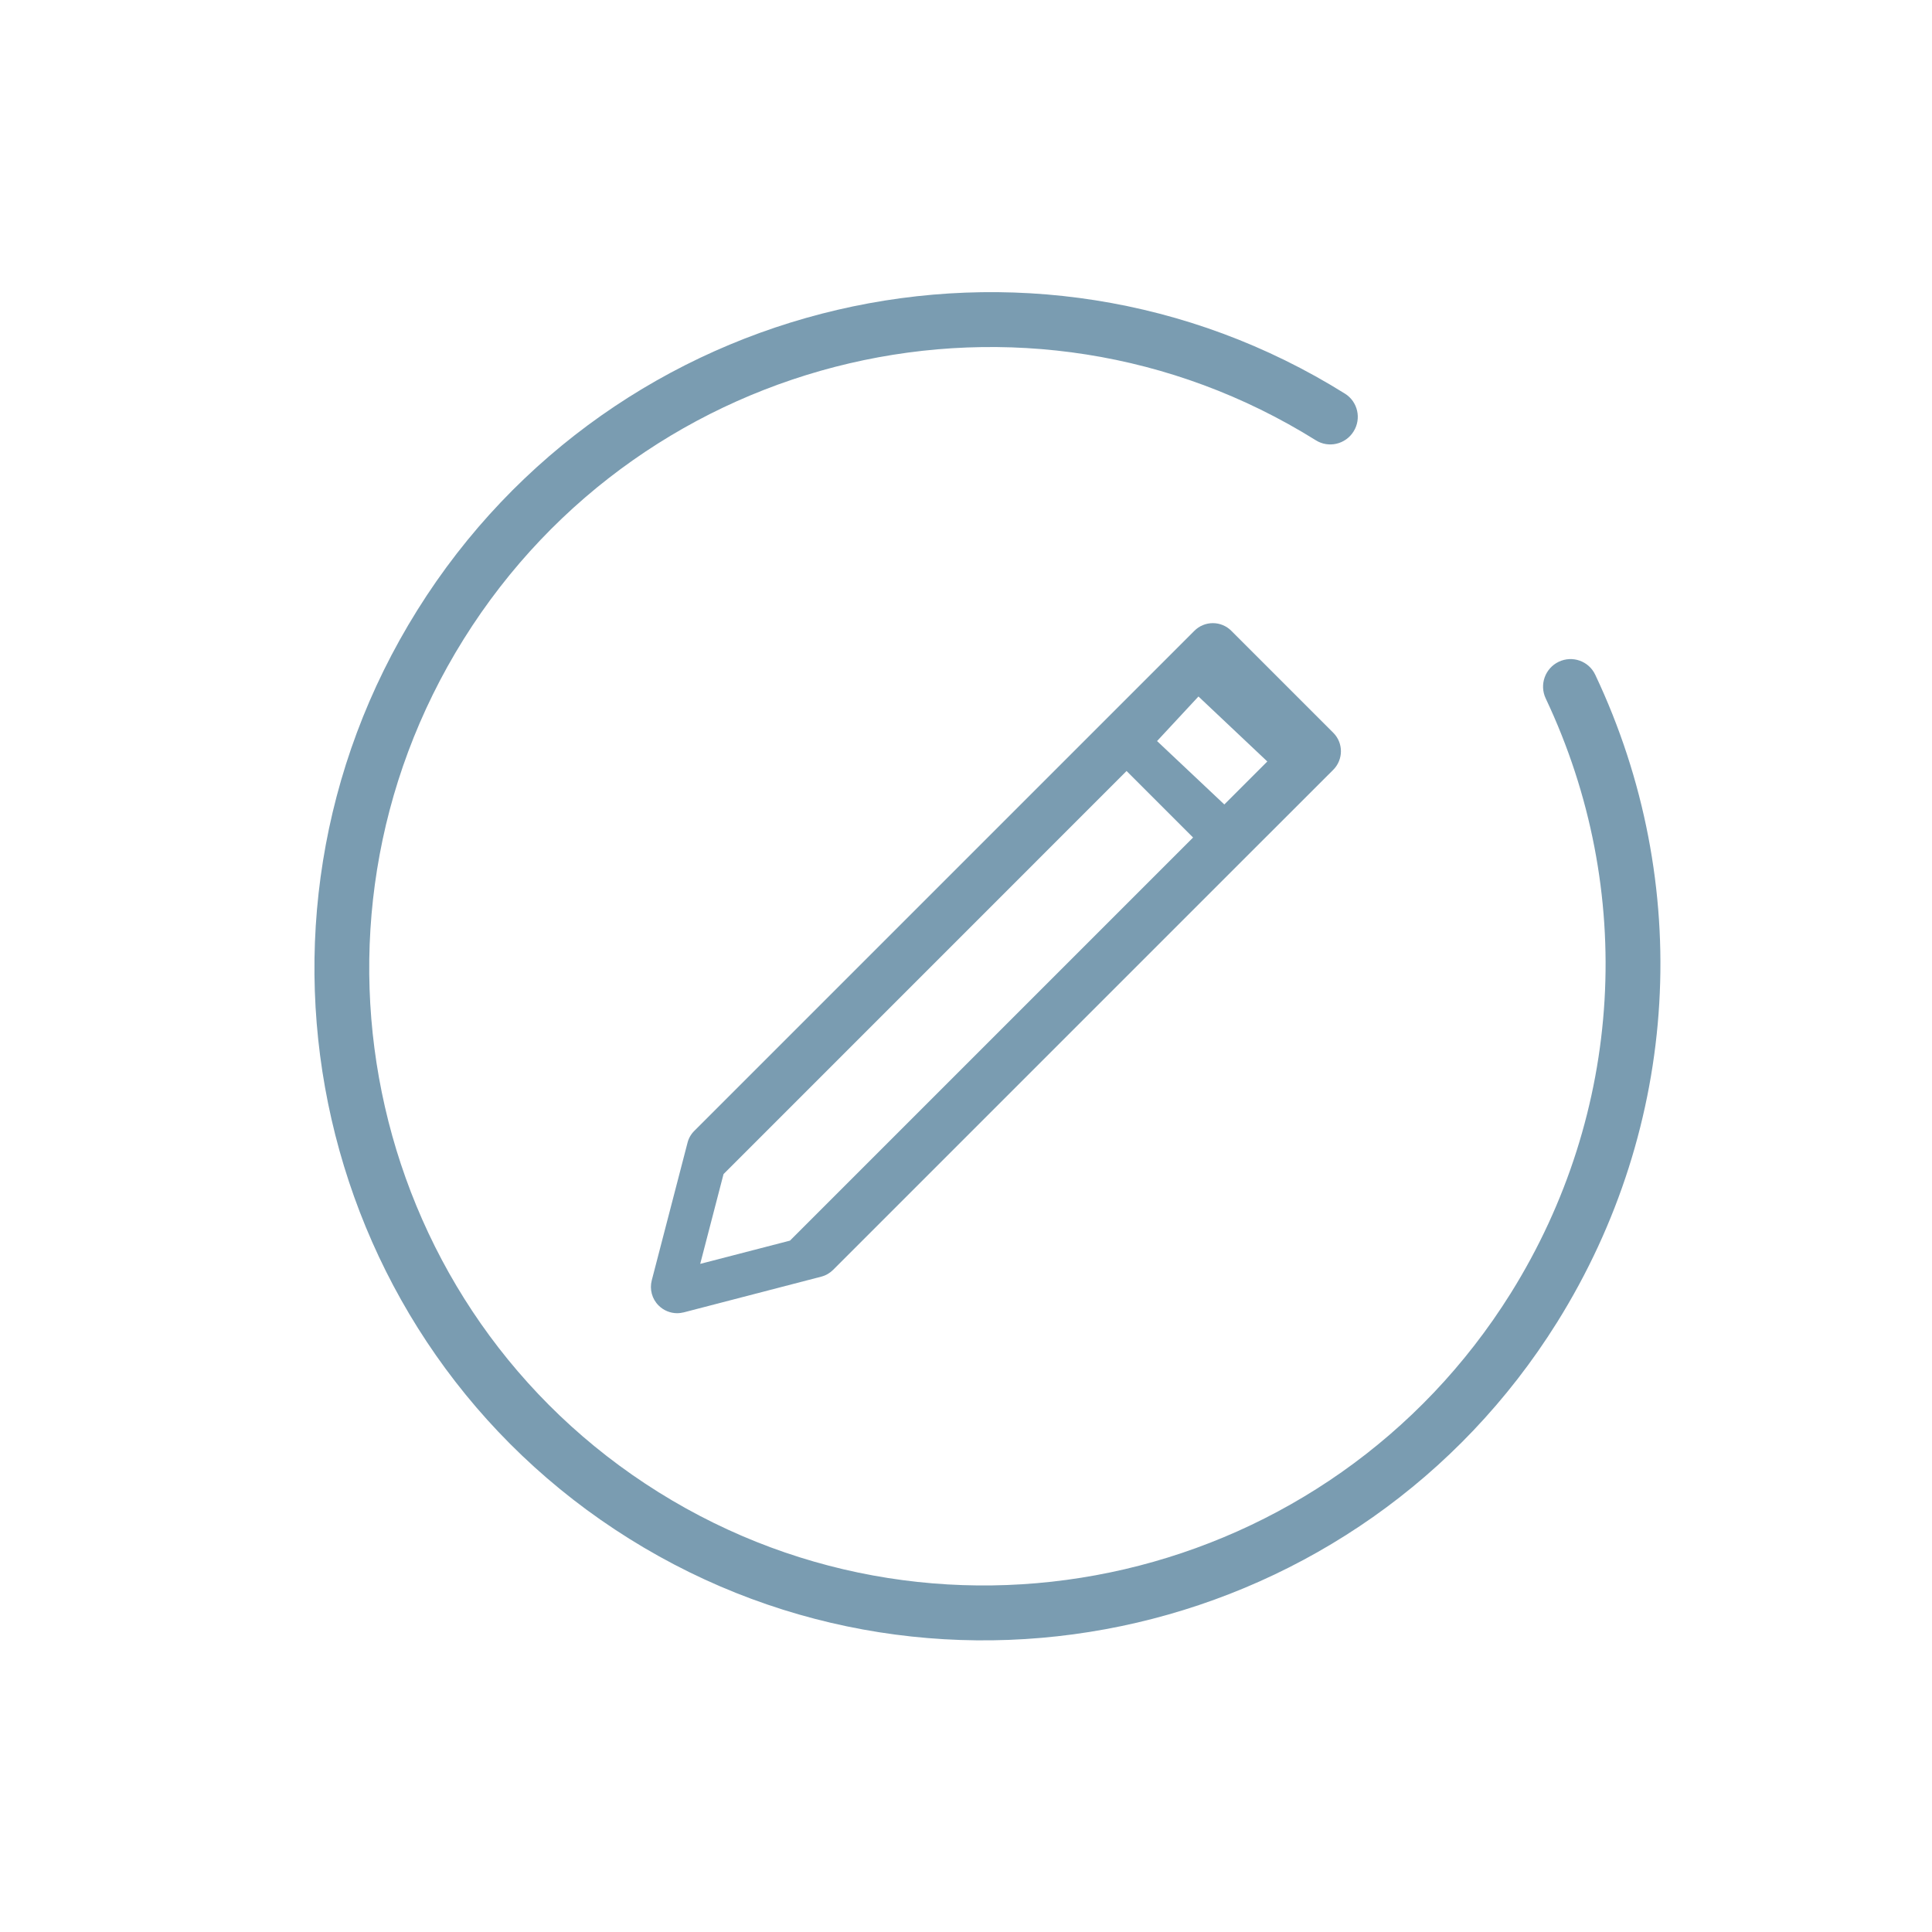 <svg viewBox="0 0 28 28" fill="none" xmlns="http://www.w3.org/2000/svg">
<path fill-rule="evenodd" clip-rule="evenodd" d="M9.122 22.302C4.567 19.456 3.188 13.418 6.048 8.843C8.907 4.267 14.938 2.86 19.492 5.705C19.678 5.821 19.734 6.067 19.617 6.253C19.501 6.44 19.255 6.497 19.07 6.381C14.886 3.767 9.347 5.06 6.72 9.263C4.094 13.466 5.36 19.012 9.544 21.626C13.727 24.24 19.267 22.948 21.894 18.744C23.528 16.128 23.718 12.905 22.401 10.121C22.308 9.923 22.392 9.686 22.59 9.591C22.789 9.496 23.025 9.58 23.119 9.778C24.552 12.807 24.346 16.317 22.566 19.165C19.707 23.74 13.676 25.148 9.122 22.302Z" fill="#7A9CB1"/>
<path fill-rule="evenodd" clip-rule="evenodd" d="M10.063 16.389C10.015 16.436 9.98 16.497 9.964 16.562L9.446 18.555C9.412 18.686 9.449 18.825 9.545 18.92C9.617 18.992 9.714 19.032 9.814 19.032C9.846 19.032 9.878 19.027 9.909 19.02L11.903 18.502C11.969 18.485 12.028 18.45 12.076 18.402L18.107 12.371C18.108 12.371 19.322 11.157 19.322 11.157C19.471 11.008 19.471 10.767 19.322 10.619L17.846 9.143C17.775 9.071 17.678 9.031 17.578 9.031C17.477 9.031 17.38 9.071 17.309 9.143L16.095 10.357C16.094 10.357 10.063 16.389 10.063 16.389ZM11.449 17.98L10.148 18.317L10.486 17.016L16.327 11.174L17.291 12.138L11.449 17.98ZM17.369 10.094L18.367 11.036L17.744 11.659L16.769 10.74L17.369 10.094Z" fill="#7A9CB1"/>
</svg>
